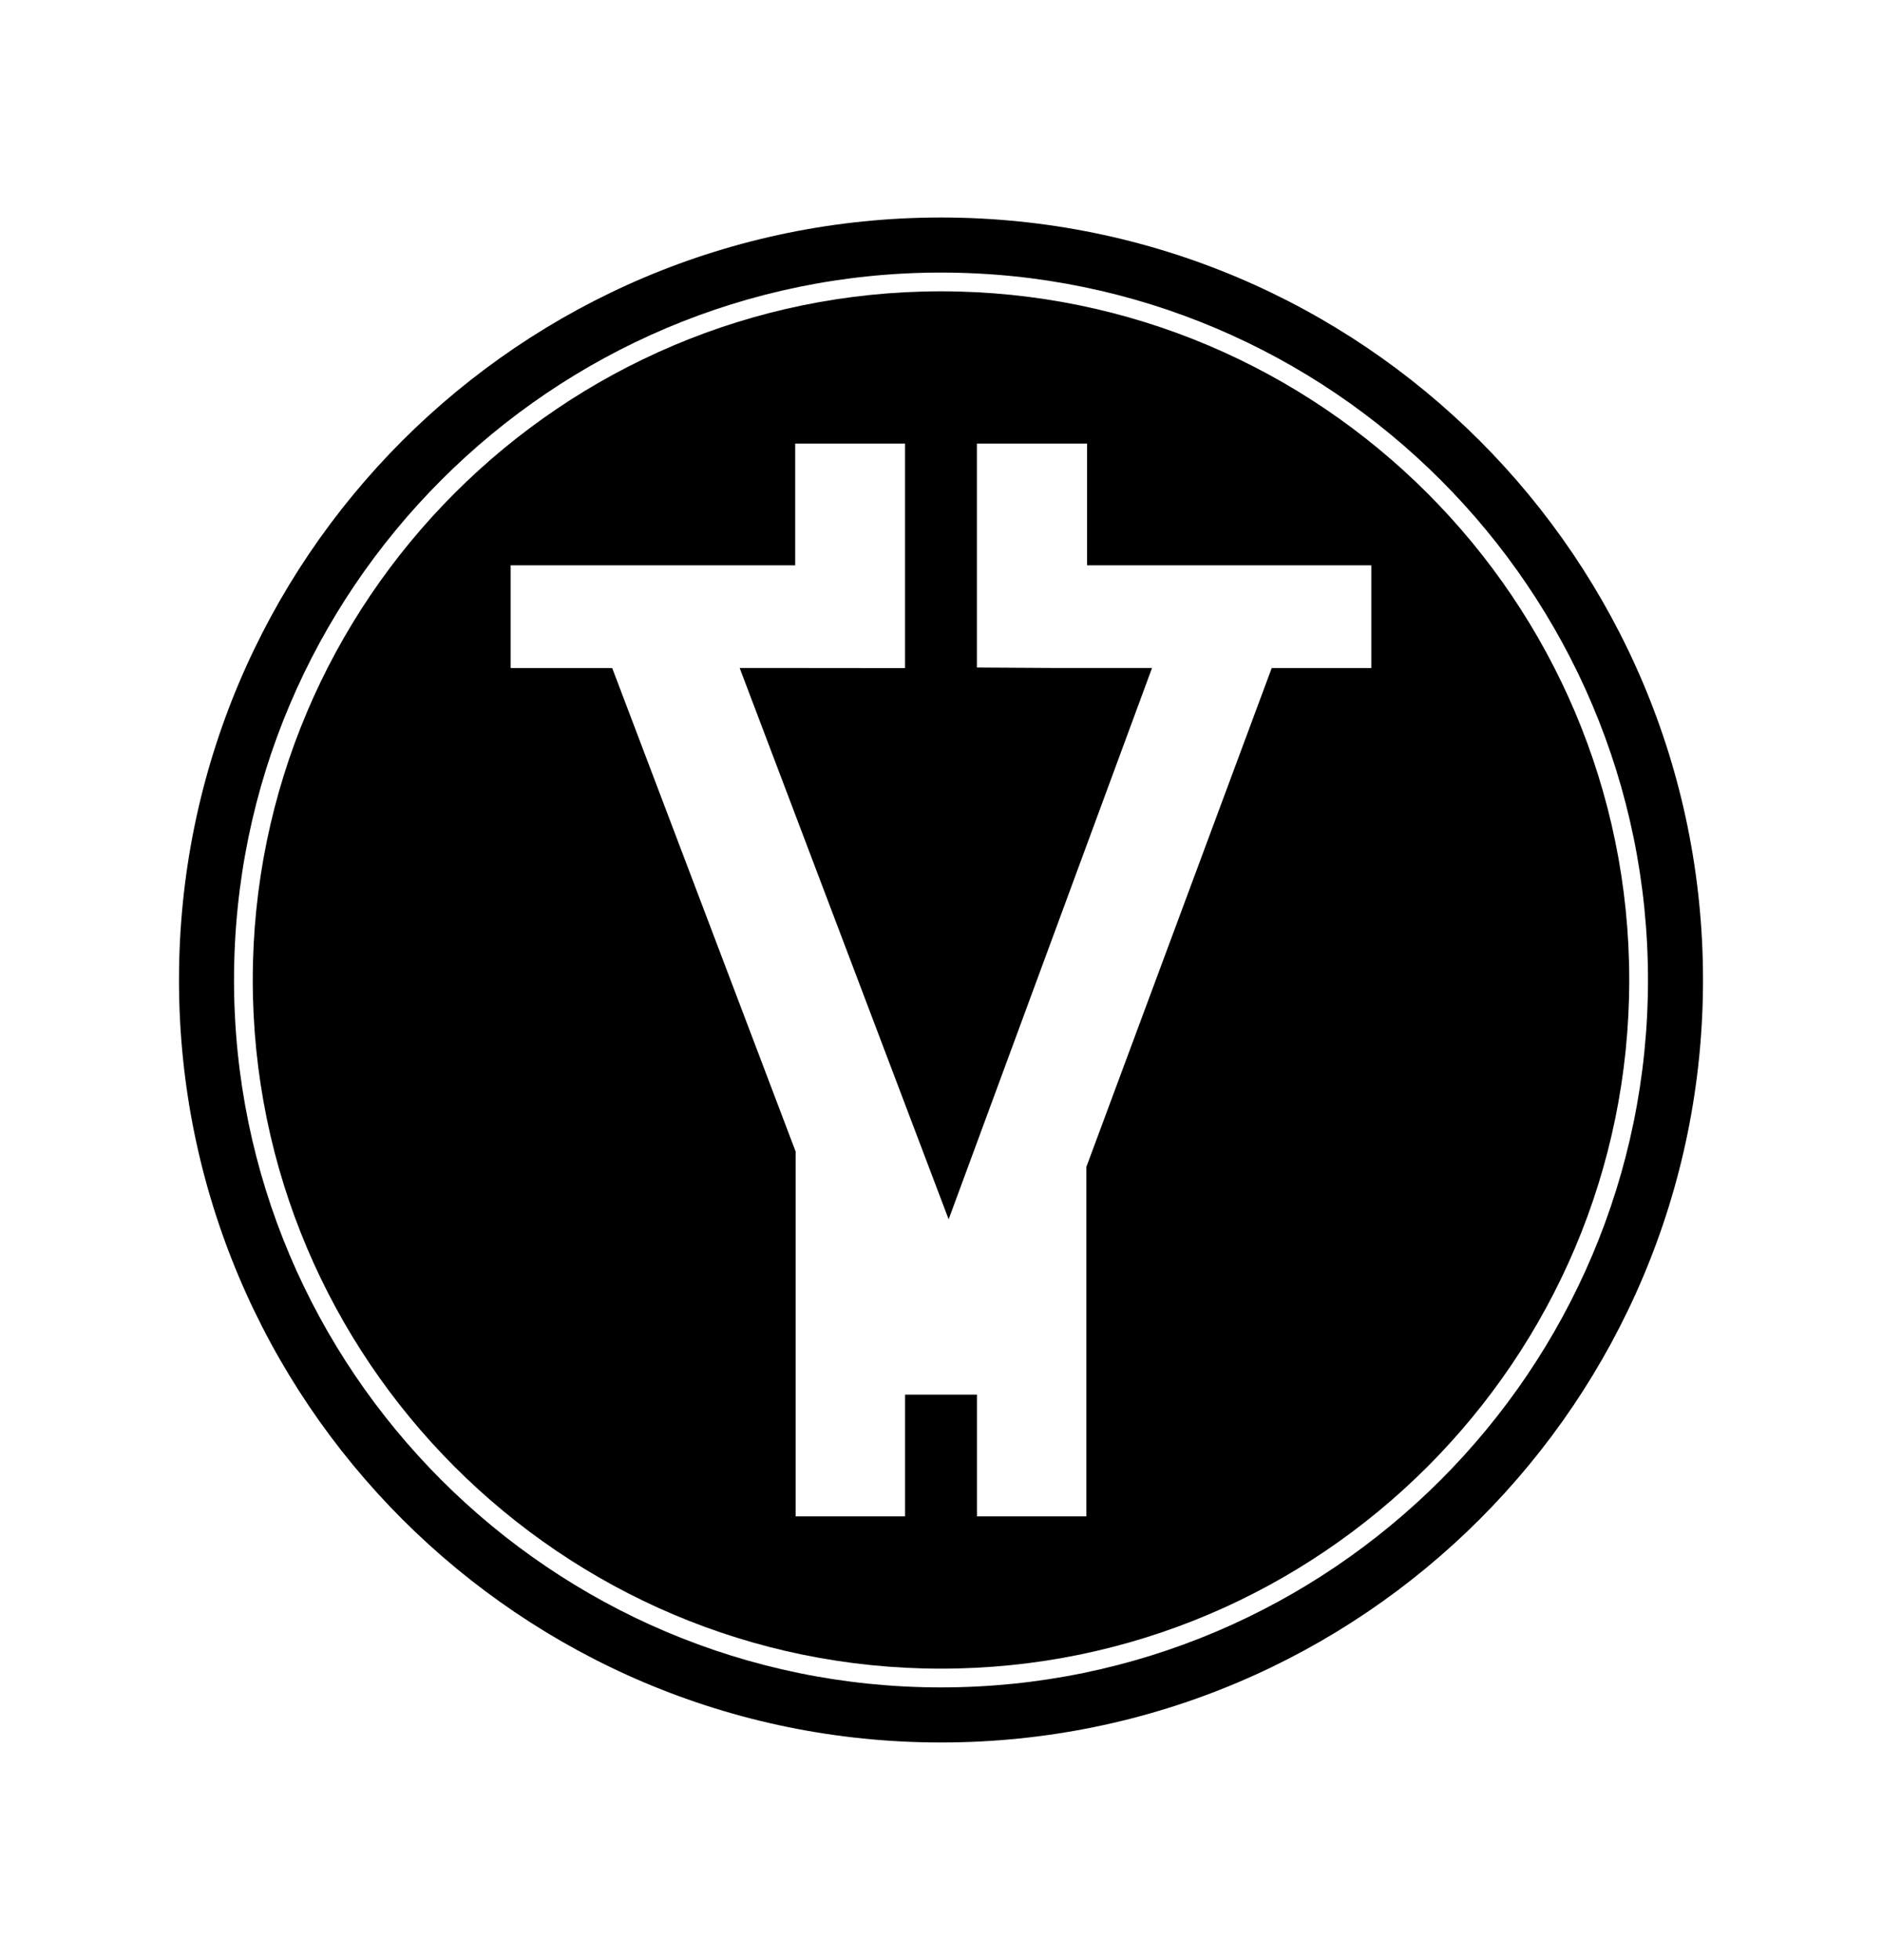 <?xml version="1.0" encoding="utf-8"?>
<!-- Generator: Adobe Illustrator 24.1.0, SVG Export Plug-In . SVG Version: 6.00 Build 0)  -->
<svg version="1.1" id="Capa_1" xmlns="http://www.w3.org/2000/svg" xmlns:xlink="http://www.w3.org/1999/xlink" x="0px" y="0px"
	 viewBox="0 0 711 740" style="enable-background:new 0 0 711 740;" xml:space="preserve">
<g>
</g>
<g>
	<g>
		<g>
			<path d="M355.5,109.99C212.13,109.99,95.49,226.63,95.49,370c0,143.37,116.64,260.01,260.01,260.01
				c143.37,0,260.01-116.64,260.01-260.01C615.51,226.63,498.87,109.99,355.5,109.99z M518.08,252.22h-37.64l-70.02,188.33v131.97
				h-41.34v-45.96h-27.15l0,45.96h-41.35V434.77l-69.3-182.55h-38.36v-38.78h107.5v-45.96h41.5v84.77l-41.35-0.04h-21.13
				l78.95,208.15l76.83-208.15h-36.16l-30-0.18v-84.55h41.62v45.96h107.39V252.22z"/>
			<path d="M355.5,82.12C196.51,82.12,67.62,211.01,67.62,370c0,158.99,128.89,287.88,287.88,287.88S643.38,528.99,643.38,370
				C643.38,211.01,514.49,82.12,355.5,82.12z M355.5,637.09C208.23,637.09,88.41,517.27,88.41,370S208.23,102.91,355.5,102.91
				S622.59,222.73,622.59,370S502.77,637.09,355.5,637.09z"/>
		</g>
	</g>
</g>
</svg>
